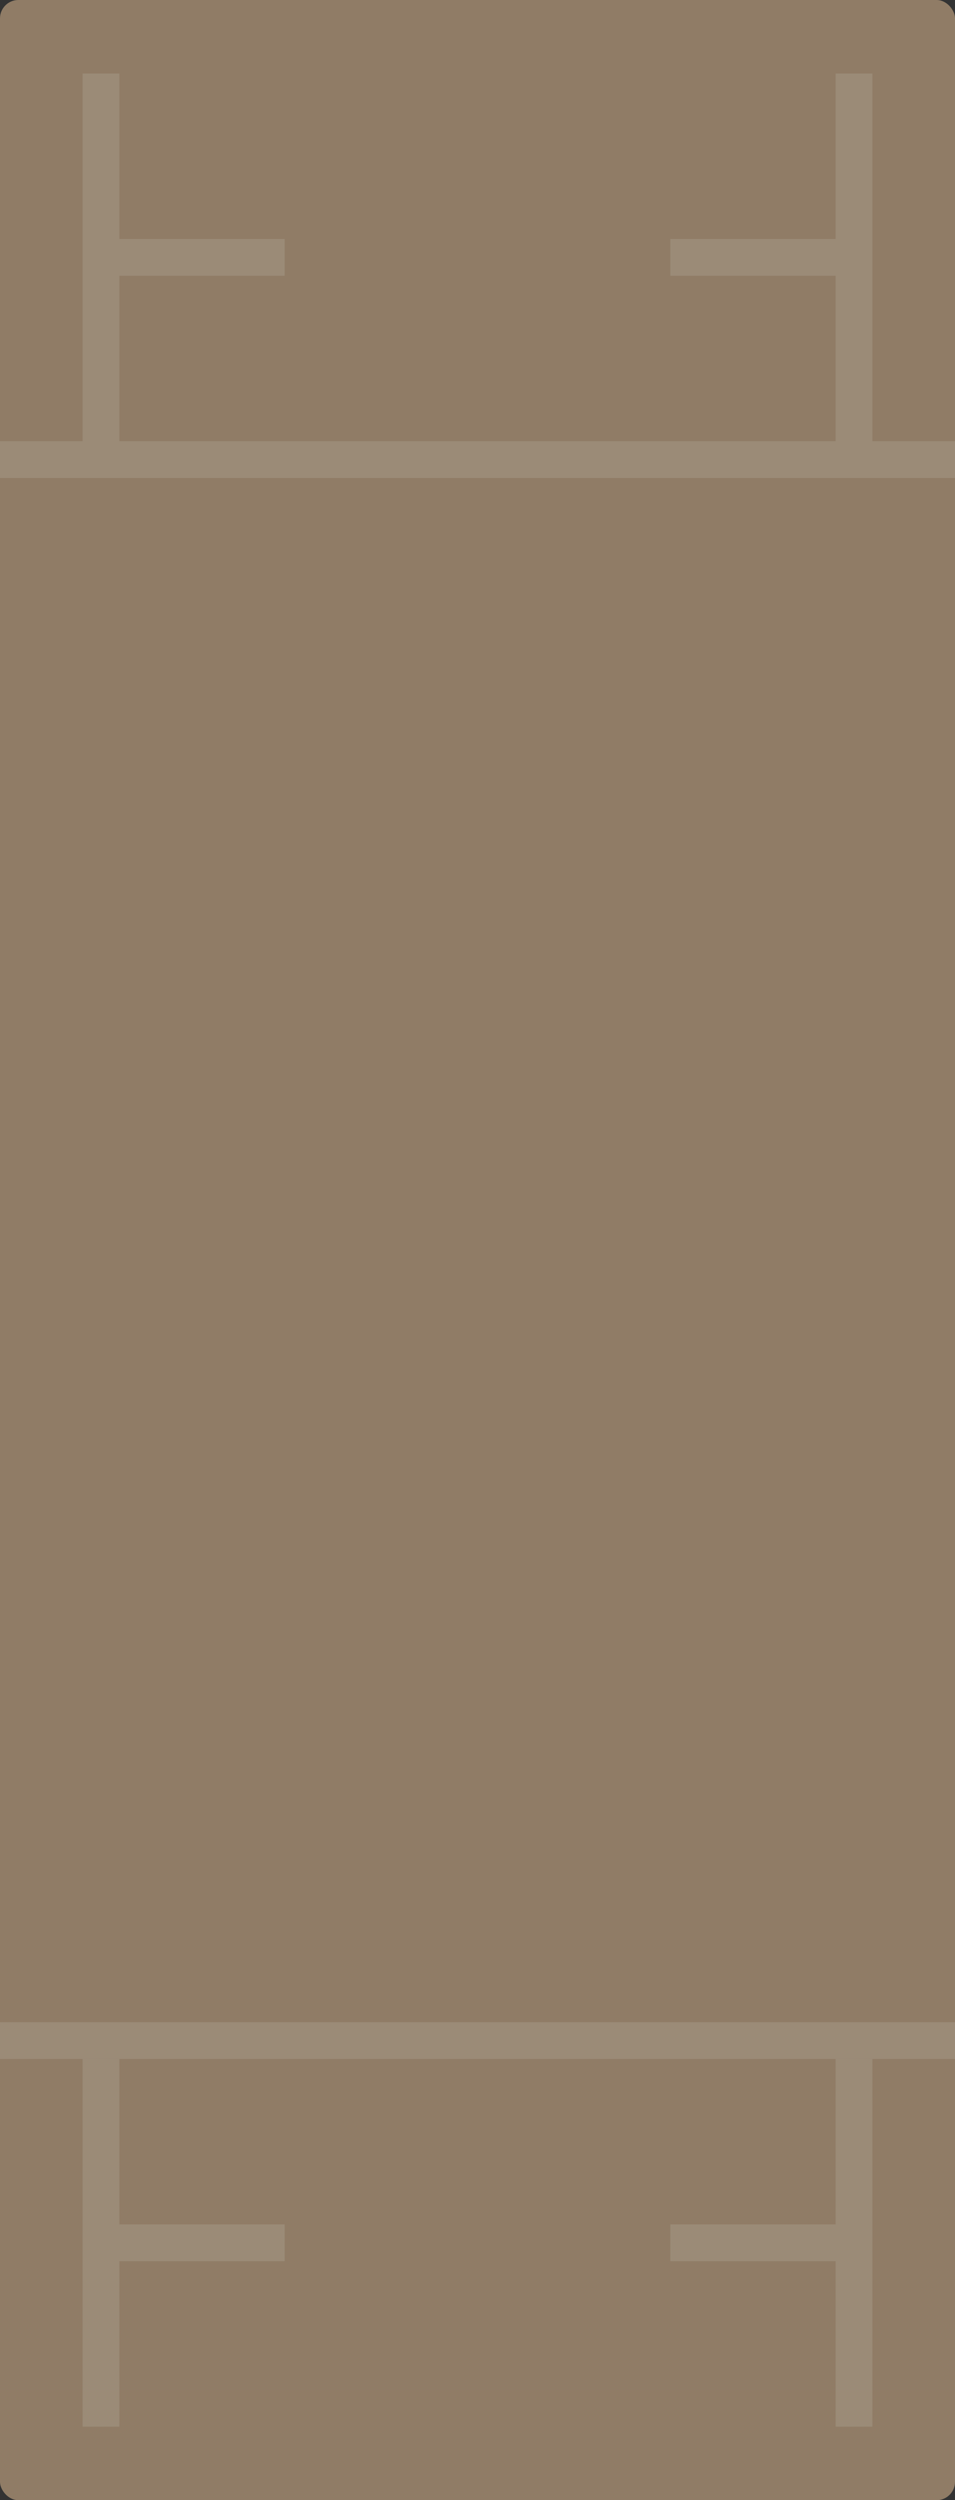 <svg width="104" height="272" viewBox="0 0 104 272" fill="none" xmlns="http://www.w3.org/2000/svg">
<rect x="0" y="0" width="104" height="272" fill="#333333" stroke="none"/>
<g opacity="0.8">
<rect opacity="0.799" width="104" height="272" rx="2" fill="#C4A783"/>
<g opacity="0.3">
<rect opacity="0.519" y="48" width="104" height="4" fill="white"/>
<path opacity="0.519" fill-rule="evenodd" clip-rule="evenodd" d="M13 8H9V26V30V48H13V30H31V26H13V8Z" fill="white"/>
<path opacity="0.519" fill-rule="evenodd" clip-rule="evenodd" d="M91 8H95V26V30V48H91V30H73V26H91V8Z" fill="white"/>
</g>
<g opacity="0.3">
<rect opacity="0.519" width="104" height="4" transform="matrix(1 0 0 -1 0 224)" fill="white"/>
<path opacity="0.519" fill-rule="evenodd" clip-rule="evenodd" d="M13 264H9V246V242V224H13V242H31V246H13V264Z" fill="white"/>
<path opacity="0.519" fill-rule="evenodd" clip-rule="evenodd" d="M91 264H95V246V242V224H91V242H73V246H91V264Z" fill="white"/>
</g>
</g>
</svg>
